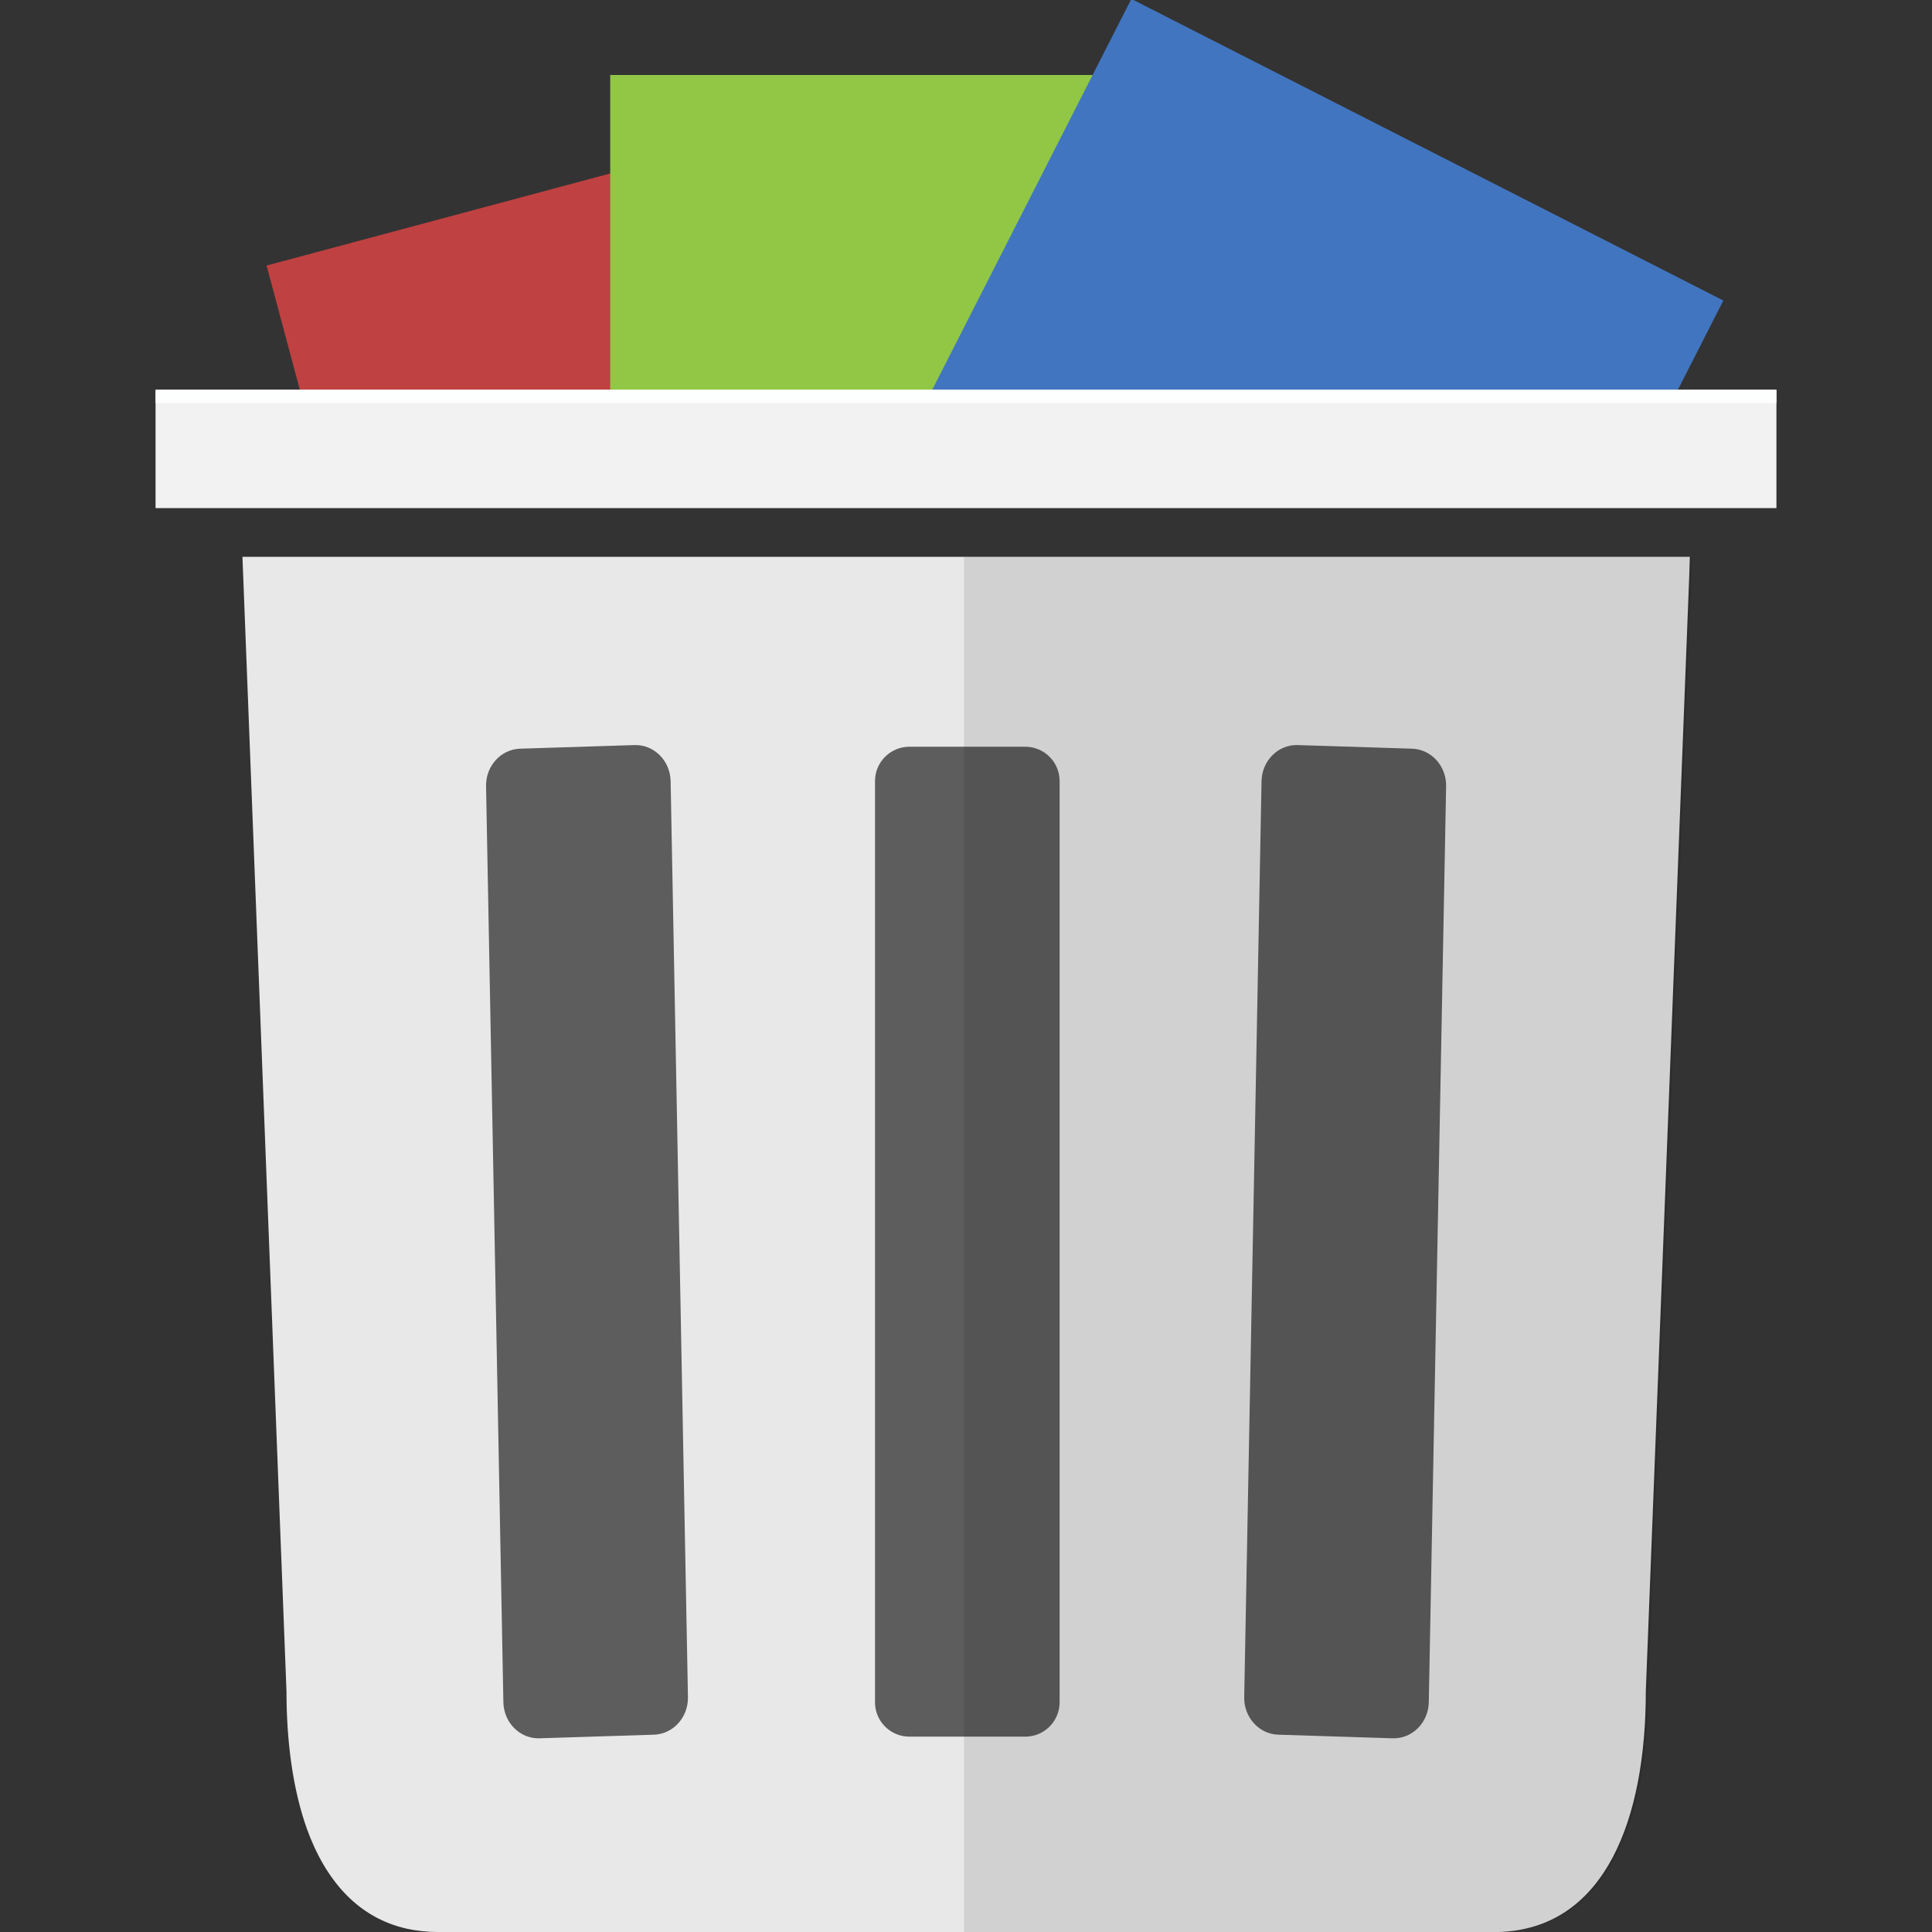 <svg version="1.1" id="_x35_" viewBox="0 0 512 512" xmlns="http://www.w3.org/2000/svg">
  <rect x="0" y="0" width="512" height="512" fill="#333333" stroke="none"/>
  <defs></defs>
  <g transform="matrix(1, 0, 0, 1, 41.227, 0)">
    <path d="M 29.414 70.375 L 199.488 24.804 L 221.239 105.981 L 38.955 105.981 L 29.414 70.375 Z" style="fill: rgb(192, 65, 65);"></path>
    <path d="M 120.486 19.87 L 296.559 19.87 L 296.559 105.574 L 120.486 105.574 Z" style="fill: rgb(146, 199, 69);"></path>
    <path d="M 258.599 -0.291 L 415.481 79.644 L 400.009 110.01 L 202.398 110.009 L 258.599 -0.291 Z" style="fill: rgb(65, 117, 192);"></path>
    <g>
      <g>
        <path style="fill:#E9E8E8;" d="M406.598,147.564l-0.156,4.978L394.93,448.214c0,34.148-10.89,61.997-37.572,63.71
			C356.736,512,356.036,512,355.336,512H74.832c-2.879,0-5.601-0.311-8.168-0.855c-12.99-2.879-21.625-12.758-26.603-26.603
			c-3.656-10.346-5.367-22.871-5.367-36.328l-11.668-300.65H406.598z"></path>
        <rect y="103.302" style="fill:#F2F2F2;" width="429.545" height="31.351"></rect>
        <rect y="103.302" style="fill:#FDFEFE;" width="429.545" height="3.502"></rect>
        <g>
          <path style="fill:#5D5D5D;" d="M96.597,198.41l30.327-0.958c5.168-0.163,9.47,4.138,9.573,9.573l4.59,242.725
				c0.101,5.357-3.92,9.8-9.015,9.961l-30.327,0.958c-5.169,0.163-9.47-4.138-9.573-9.573l-4.59-242.725
				C87.481,203.014,91.502,198.571,96.597,198.41z"></path>
          <path style="fill:#5D5D5D;" d="M332.993,198.41l-30.327-0.958c-5.169-0.163-9.47,4.138-9.573,9.573l-4.59,242.725
				c-0.101,5.357,3.92,9.8,9.015,9.961l30.327,0.958c5.169,0.163,9.47-4.138,9.573-9.573l4.59-242.725
				C342.109,203.014,338.088,198.571,332.993,198.41z"></path>
          <path style="fill:#5D5D5D;" d="M230.476,197.889h-30.711c-5.03,0-9.108,4.078-9.108,9.107v244.128
				c0,5.029,4.078,9.107,9.108,9.107h30.711c5.03,0,9.108-4.078,9.108-9.107V206.996
				C239.584,201.967,235.506,197.889,230.476,197.889z"></path>
        </g>
      </g>
      <g style="opacity:0.1;">
        <path style="fill:#040000;" d="M407.22,147.564l-0.234,5.523l-11.435,295.127c0,34.384-10.968,62.386-38.194,63.71
			C356.736,512,356.036,512,355.336,512H214.228V147.564H407.22z"></path>
      </g>
    </g>
  </g>
</svg>
